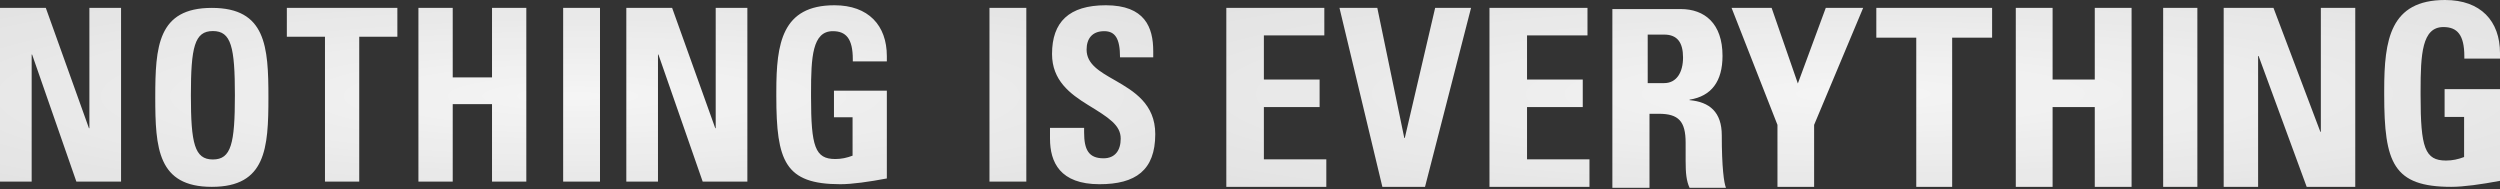 <svg width="950" height="72" viewBox="0 0 950 72" fill="none" xmlns="http://www.w3.org/2000/svg">
<rect x="0" y="0" width="950" height="72" fill="#333333" stroke="none"/>
<path opacity="0.95" fill-rule="evenodd" clip-rule="evenodd" d="M950 22.271V20.177C950 7.995 942.682 0 929.129 0C908.259 0 906 15.133 906 34.168V36.071C906 61.863 909.433 71 931.478 71C936.177 71 942.953 70.048 950 68.716V33.882H928.949V44.446H936.357V59.674C934.099 60.531 931.93 61.007 929.491 61.007C921.45 61.007 919.823 56.153 919.823 36.357V34.643C919.823 20.558 920.366 10.279 928.497 10.279C933.737 10.279 936.448 13.229 936.448 21.414V22.271H950ZM503.244 3H466V71H504V60.546H480.274V40.673H501.448V30.219H480.274V13.454H503.244V3ZM523.377 3H509L525.3 71H541.509L559 3H545.355L533.817 52.446H533.634L523.377 3ZM566 3H603.244V13.454H580.274V30.219H601.448V40.673H580.274V60.546H604V71H566V3ZM612.699 3.441H638.673C647.736 3.441 654.556 8.898 654.556 21.221C654.556 30.911 650.352 36.556 642.036 37.873V38.061C649.604 38.719 654.276 42.577 654.276 51.42C654.276 63.649 655.117 69.576 655.864 71.364H642.036C640.822 68.73 640.541 65.813 640.541 61.109V54.242C640.541 46.057 637.832 43.235 630.357 43.235H626.807V71.364H612.699V3.441ZM626.128 13.144V31.581H632.376C637.133 31.581 639.557 27.453 639.557 21.858C639.557 16.079 637.319 13.144 632.376 13.144H626.128ZM658 3H673.221L683.184 31.726L693.793 3H708L689.365 47.454V71H675.435V47.454L658 3ZM757 3H713V14.302H728.179V71H741.821V14.302H757V3ZM766 3H779.987V30.219H796.013V3H810V71H796.013V40.673H779.987V71H766V3ZM835 3H822V71H835V3ZM845 3H863.924L881.735 50.091H881.92V3H895V71H876.54L858.265 21.271H858.08V71H845V3Z" fill="url(#paint0_radial_2_28)"/>
<path opacity="0.95" fill-rule="evenodd" clip-rule="evenodd" d="M337 23.33V21.324C337 9.657 330.014 2 317.078 2C297.156 2 295 16.493 295 34.724V36.547C295 61.249 298.277 70 319.32 70C323.805 70 330.273 69.088 337 67.812V34.45H316.906V44.568H323.977V59.153C321.821 59.973 319.752 60.429 317.423 60.429C309.747 60.429 308.195 55.78 308.195 36.82V35.18C308.195 21.689 308.713 11.845 316.474 11.845C321.476 11.845 324.064 14.67 324.064 22.509V23.33H337ZM0 3H17.41L33.796 48.706H33.967V3H46V69H29.017L12.204 20.734H12.033V69H0V3ZM80.5 71C101.05 71 102 56.324 102 37C102 17.676 101.05 3 80.5 3C59.95 3 59 17.676 59 37C59 56.324 59.95 71 80.5 71ZM80.898 11.8C87.866 11.8 89.259 17.877 89.259 36.2C89.259 54.523 87.866 60.6 80.898 60.6C73.931 60.6 72.537 54.523 72.537 36.2C72.537 17.877 73.931 11.8 80.898 11.8ZM151 3H109V13.97H123.489V69H136.511V13.97H151V3ZM159 3H172.034V29.418H186.966V3H200V69H186.966V39.565H172.034V69H159V3ZM228 3H214V69H228V3ZM238 3H255.41L271.796 48.706H271.967V3H284V69H267.017L250.204 20.734H250.033V69H238V3ZM376 3H390V69H376V3ZM438.227 21.78V19.41C438.227 10.386 435.052 2 420.202 2C406.21 2 399.773 8.381 399.773 20.504C399.773 30.531 406.554 35.635 413.506 39.92C421.403 44.751 425.867 47.576 425.867 52.681C425.867 57.148 423.721 60.156 419.343 60.156C413.678 60.156 411.961 56.874 411.961 50.311V48.579H399V52.681C399 61.614 402.777 70 417.798 70C431.532 70 439 64.713 439 50.949C439 39.464 430.845 34.633 423.721 30.531L423.527 30.42C417.857 27.185 412.906 24.361 412.906 18.863C412.906 14.761 414.966 11.845 419.601 11.845C423.721 11.845 425.609 14.579 425.609 21.78H438.227Z" fill="url(#paint1_radial_2_28)"/>
<defs>
<radialGradient id="paint0_radial_2_28" cx="0" cy="0" r="1" gradientUnits="userSpaceOnUse" gradientTransform="translate(708 35.682) rotate(90) scale(136.626 926.624)">
<stop stop-color="white"/>
<stop offset="1" stop-color="white" stop-opacity="0.74"/>
</radialGradient>
<radialGradient id="paint1_radial_2_28" cx="0" cy="0" r="1" gradientUnits="userSpaceOnUse" gradientTransform="translate(219.5 36.5) rotate(90) scale(132.101 840.471)">
<stop stop-color="white"/>
<stop offset="1" stop-color="white" stop-opacity="0.74"/>
</radialGradient>
</defs>
</svg>
